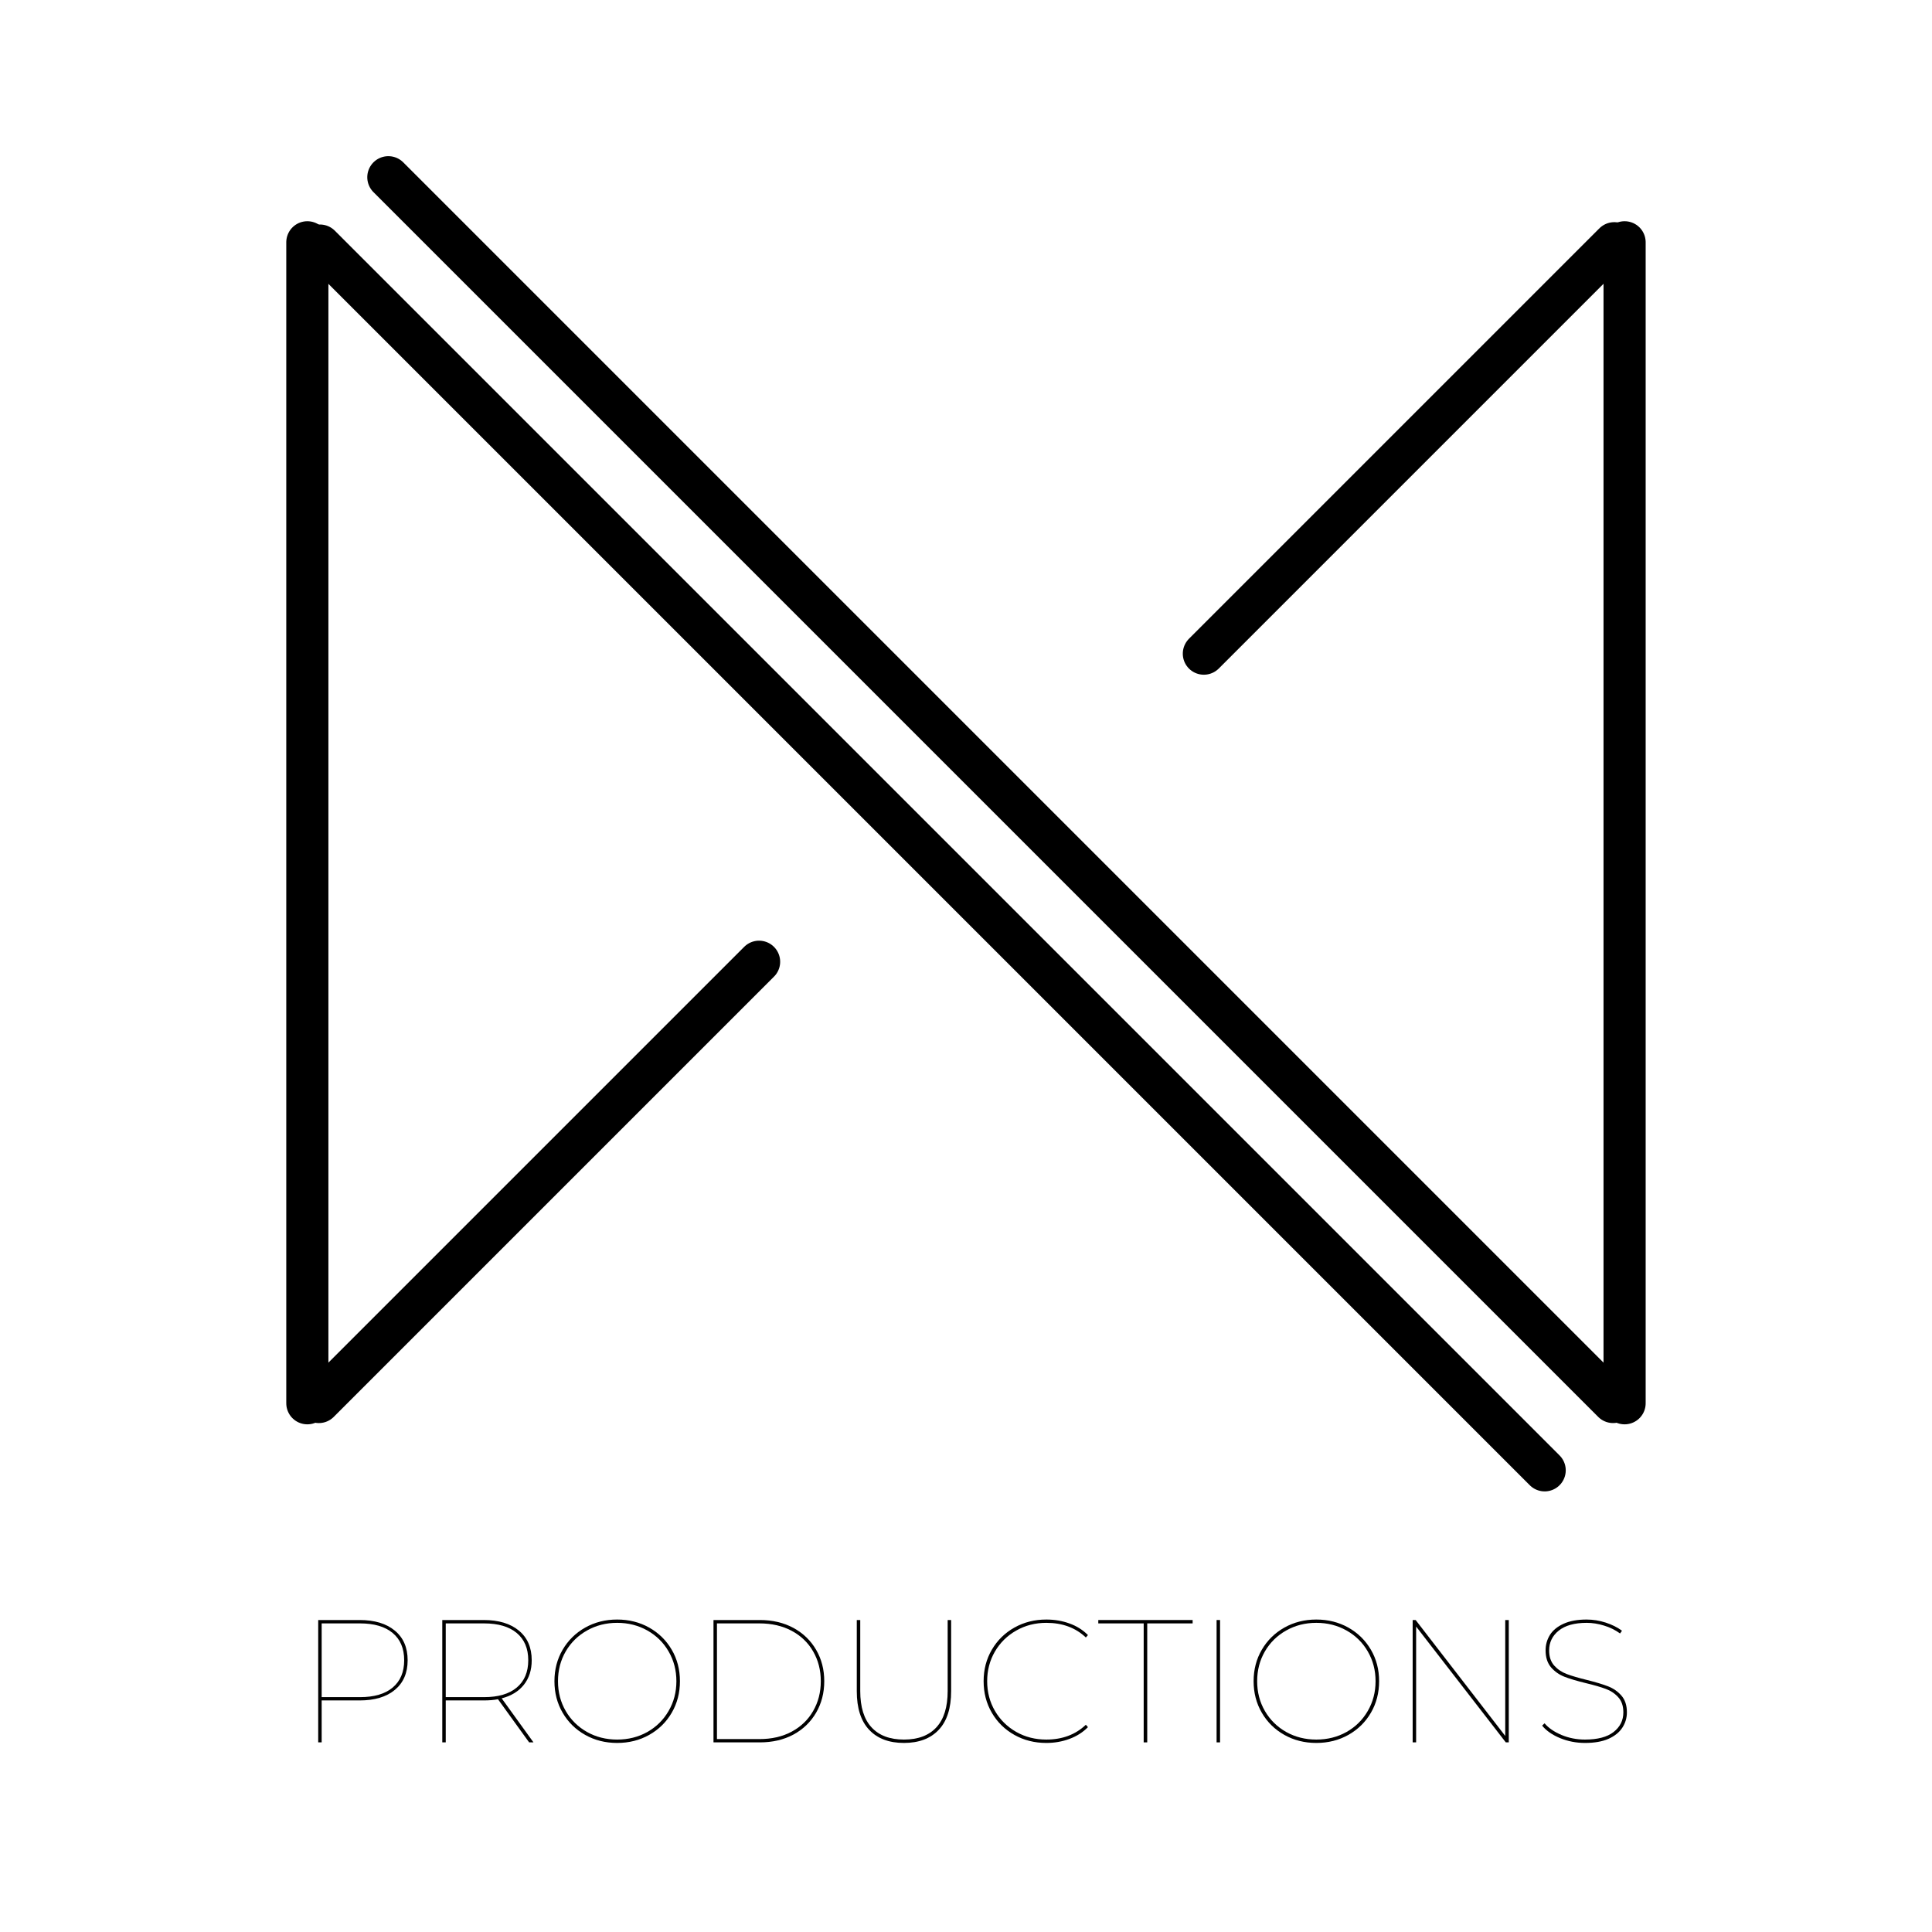 <?xml version="1.0" encoding="UTF-8"?><svg xmlns="http://www.w3.org/2000/svg" xmlns:xlink="http://www.w3.org/1999/xlink" width="375" zoomAndPan="magnify" viewBox="0 0 375 375" height="375" preserveAspectRatio="xMidYMid meet" version="1.0"><defs><g><g id="glyph-0-0"/><g id="glyph-0-1"><path d="M 12.547 -23.75 C 15.461 -23.75 17.742 -23.062 19.391 -21.688 C 21.047 -20.32 21.875 -18.406 21.875 -15.938 C 21.875 -13.477 21.047 -11.562 19.391 -10.188 C 17.742 -8.82 15.461 -8.141 12.547 -8.141 L 5.188 -8.141 L 5.188 0 L 4.516 0 L 4.516 -23.75 Z M 12.625 -8.781 C 15.375 -8.781 17.488 -9.398 18.969 -10.641 C 20.457 -11.891 21.203 -13.656 21.203 -15.938 C 21.203 -18.227 20.457 -19.992 18.969 -21.234 C 17.488 -22.473 15.375 -23.094 12.625 -23.094 L 5.188 -23.094 L 5.188 -8.781 Z M 12.625 -8.781 "/></g><g id="glyph-0-2"><path d="M 21.375 0 L 15.328 -8.375 C 14.535 -8.219 13.609 -8.141 12.547 -8.141 L 5.188 -8.141 L 5.188 0 L 4.516 0 L 4.516 -23.75 L 12.547 -23.75 C 15.461 -23.75 17.742 -23.062 19.391 -21.688 C 21.047 -20.32 21.875 -18.406 21.875 -15.938 C 21.875 -14.039 21.363 -12.453 20.344 -11.172 C 19.332 -9.898 17.898 -9.023 16.047 -8.547 L 22.219 0 Z M 12.625 -8.781 C 15.375 -8.781 17.488 -9.398 18.969 -10.641 C 20.457 -11.891 21.203 -13.656 21.203 -15.938 C 21.203 -18.227 20.457 -19.992 18.969 -21.234 C 17.488 -22.473 15.375 -23.094 12.625 -23.094 L 5.188 -23.094 L 5.188 -8.781 Z M 12.625 -8.781 "/></g><g id="glyph-0-3"><path d="M 14.172 0.109 C 11.891 0.109 9.82 -0.41 7.969 -1.453 C 6.113 -2.492 4.656 -3.926 3.594 -5.75 C 2.531 -7.57 2 -9.613 2 -11.875 C 2 -14.133 2.531 -16.172 3.594 -17.984 C 4.656 -19.805 6.113 -21.238 7.969 -22.281 C 9.82 -23.32 11.891 -23.844 14.172 -23.844 C 16.461 -23.844 18.535 -23.32 20.391 -22.281 C 22.242 -21.238 23.703 -19.805 24.766 -17.984 C 25.828 -16.172 26.359 -14.133 26.359 -11.875 C 26.359 -9.613 25.828 -7.57 24.766 -5.75 C 23.703 -3.926 22.242 -2.492 20.391 -1.453 C 18.535 -0.41 16.461 0.109 14.172 0.109 Z M 14.172 -0.547 C 16.328 -0.547 18.281 -1.035 20.031 -2.016 C 21.781 -3.004 23.156 -4.363 24.156 -6.094 C 25.164 -7.82 25.672 -9.75 25.672 -11.875 C 25.672 -14 25.164 -15.926 24.156 -17.656 C 23.156 -19.383 21.781 -20.738 20.031 -21.719 C 18.281 -22.707 16.328 -23.203 14.172 -23.203 C 12.023 -23.203 10.078 -22.707 8.328 -21.719 C 6.578 -20.738 5.195 -19.383 4.188 -17.656 C 3.188 -15.926 2.688 -14 2.688 -11.875 C 2.688 -9.75 3.188 -7.82 4.188 -6.094 C 5.195 -4.363 6.578 -3.004 8.328 -2.016 C 10.078 -1.035 12.023 -0.547 14.172 -0.547 Z M 14.172 -0.547 "/></g><g id="glyph-0-4"><path d="M 4.516 -23.75 L 13.5 -23.75 C 15.969 -23.75 18.145 -23.238 20.031 -22.219 C 21.914 -21.195 23.383 -19.781 24.438 -17.969 C 25.488 -16.164 26.016 -14.133 26.016 -11.875 C 26.016 -9.613 25.488 -7.578 24.438 -5.766 C 23.383 -3.953 21.914 -2.535 20.031 -1.516 C 18.145 -0.504 15.969 0 13.5 0 L 4.516 0 Z M 13.438 -0.641 C 15.812 -0.641 17.895 -1.117 19.688 -2.078 C 21.488 -3.047 22.879 -4.383 23.859 -6.094 C 24.848 -7.801 25.344 -9.727 25.344 -11.875 C 25.344 -14.02 24.848 -15.945 23.859 -17.656 C 22.879 -19.363 21.488 -20.695 19.688 -21.656 C 17.895 -22.613 15.812 -23.094 13.438 -23.094 L 5.188 -23.094 L 5.188 -0.641 Z M 13.438 -0.641 "/></g><g id="glyph-0-5"><path d="M 13.469 0.109 C 10.57 0.109 8.32 -0.738 6.719 -2.438 C 5.113 -4.133 4.312 -6.633 4.312 -9.938 L 4.312 -23.75 L 4.984 -23.75 L 4.984 -9.969 C 4.984 -6.852 5.711 -4.504 7.172 -2.922 C 8.629 -1.336 10.727 -0.547 13.469 -0.547 C 16.207 -0.547 18.305 -1.336 19.766 -2.922 C 21.223 -4.504 21.953 -6.852 21.953 -9.969 L 21.953 -23.75 L 22.625 -23.75 L 22.625 -9.938 C 22.625 -6.633 21.82 -4.133 20.219 -2.438 C 18.613 -0.738 16.363 0.109 13.469 0.109 Z M 13.469 0.109 "/></g><g id="glyph-0-6"><path d="M 14.172 0.109 C 11.891 0.109 9.82 -0.41 7.969 -1.453 C 6.113 -2.492 4.656 -3.926 3.594 -5.75 C 2.531 -7.57 2 -9.613 2 -11.875 C 2 -14.133 2.531 -16.172 3.594 -17.984 C 4.656 -19.805 6.113 -21.238 7.969 -22.281 C 9.82 -23.32 11.891 -23.844 14.172 -23.844 C 15.785 -23.844 17.285 -23.586 18.672 -23.078 C 20.066 -22.578 21.258 -21.828 22.25 -20.828 L 21.844 -20.359 C 19.852 -22.254 17.297 -23.203 14.172 -23.203 C 12.023 -23.203 10.078 -22.703 8.328 -21.703 C 6.578 -20.711 5.195 -19.352 4.188 -17.625 C 3.188 -15.895 2.688 -13.977 2.688 -11.875 C 2.688 -9.77 3.188 -7.852 4.188 -6.125 C 5.195 -4.395 6.578 -3.031 8.328 -2.031 C 10.078 -1.039 12.023 -0.547 14.172 -0.547 C 17.273 -0.547 19.832 -1.504 21.844 -3.422 L 22.25 -2.953 C 21.258 -1.953 20.062 -1.191 18.656 -0.672 C 17.25 -0.148 15.754 0.109 14.172 0.109 Z M 14.172 0.109 "/></g><g id="glyph-0-7"><path d="M 8.953 -23.094 L 0.141 -23.094 L 0.141 -23.75 L 18.453 -23.75 L 18.453 -23.094 L 9.641 -23.094 L 9.641 0 L 8.953 0 Z M 8.953 -23.094 "/></g><g id="glyph-0-8"><path d="M 4.516 -23.75 L 5.188 -23.75 L 5.188 0 L 4.516 0 Z M 4.516 -23.75 "/></g><g id="glyph-0-9"><path d="M 23.172 -23.75 L 23.172 0 L 22.594 0 L 5.188 -22.484 L 5.188 0 L 4.516 0 L 4.516 -23.75 L 5.094 -23.75 L 22.484 -1.25 L 22.484 -23.75 Z M 23.172 -23.75 "/></g><g id="glyph-0-10"><path d="M 10.312 0.109 C 8.594 0.109 6.973 -0.203 5.453 -0.828 C 3.941 -1.453 2.781 -2.258 1.969 -3.25 L 2.438 -3.703 C 3.207 -2.797 4.305 -2.039 5.734 -1.438 C 7.16 -0.844 8.676 -0.547 10.281 -0.547 C 12.738 -0.547 14.594 -1.035 15.844 -2.016 C 17.102 -3.004 17.734 -4.273 17.734 -5.828 C 17.734 -7.055 17.406 -8.031 16.75 -8.75 C 16.102 -9.477 15.297 -10.02 14.328 -10.375 C 13.367 -10.738 12.078 -11.113 10.453 -11.5 C 8.711 -11.926 7.332 -12.336 6.312 -12.734 C 5.289 -13.129 4.422 -13.738 3.703 -14.562 C 2.992 -15.395 2.641 -16.5 2.641 -17.875 C 2.641 -18.957 2.922 -19.953 3.484 -20.859 C 4.055 -21.766 4.941 -22.488 6.141 -23.031 C 7.336 -23.57 8.816 -23.844 10.578 -23.844 C 11.848 -23.844 13.094 -23.645 14.312 -23.25 C 15.531 -22.852 16.582 -22.328 17.469 -21.672 L 17.094 -21.141 C 16.164 -21.816 15.129 -22.328 13.984 -22.672 C 12.848 -23.023 11.727 -23.203 10.625 -23.203 C 8.25 -23.203 6.438 -22.695 5.188 -21.688 C 3.945 -20.688 3.328 -19.406 3.328 -17.844 C 3.328 -16.625 3.656 -15.645 4.312 -14.906 C 4.969 -14.176 5.781 -13.629 6.75 -13.266 C 7.719 -12.898 9.031 -12.516 10.688 -12.109 C 12.406 -11.68 13.77 -11.27 14.781 -10.875 C 15.801 -10.477 16.66 -9.879 17.359 -9.078 C 18.066 -8.273 18.422 -7.191 18.422 -5.828 C 18.422 -4.742 18.125 -3.75 17.531 -2.844 C 16.945 -1.945 16.051 -1.227 14.844 -0.688 C 13.633 -0.156 12.125 0.109 10.312 0.109 Z M 10.312 0.109 "/></g></g></defs><path stroke-linecap="round" transform="matrix(-5.777, -5.777, 5.783, -5.783, 315.993, 275.017)" fill="none" stroke-linejoin="miter" d="M 0.5 0 L 41.651 0 " stroke="rgb(0%, 0%, 0%)" stroke-width="1" stroke-opacity="1" stroke-miterlimit="4"/><path stroke-linecap="round" transform="matrix(-5.777, -5.777, 5.783, -5.783, 302.711, 288.28)" fill="none" stroke-linejoin="miter" d="M 0.5 -0 L 41.651 -0 " stroke="rgb(0%, 0%, 0%)" stroke-width="1" stroke-opacity="1" stroke-miterlimit="4"/><path stroke-linecap="round" transform="matrix(5.798, -5.798, 5.783, 5.783, 230.775, 129.766)" fill="none" stroke-linejoin="miter" d="M 0.5 0 L 14.238 0 " stroke="rgb(0%, 0%, 0%)" stroke-width="1" stroke-opacity="1" stroke-miterlimit="4"/><path stroke-linecap="round" transform="matrix(5.767, -5.767, 5.783, 5.783, 58.995, 275.018)" fill="none" stroke-linejoin="miter" d="M 0.5 -0 L 15.32 0 " stroke="rgb(0%, 0%, 0%)" stroke-width="1" stroke-opacity="1" stroke-miterlimit="4"/><path stroke-linecap="round" transform="matrix(0, 8.172, -8.178, 0, 315.332, 42.939)" fill="none" stroke-linejoin="miter" d="M 0.5 0 L 28.076 0 " stroke="rgb(0%, 0%, 0%)" stroke-width="1" stroke-opacity="1" stroke-miterlimit="4"/><path stroke-linecap="round" transform="matrix(0, 8.172, -8.178, 0, 59.655, 42.939)" fill="none" stroke-linejoin="miter" d="M 0.5 -0 L 28.076 -0 " stroke="rgb(0%, 0%, 0%)" stroke-width="1" stroke-opacity="1" stroke-miterlimit="4"/><g fill="rgb(0%, 0%, 0%)" fill-opacity="1"><use x="57.248" y="338.195" xmlns:xlink="http://www.w3.org/1999/xlink" xlink:href="#glyph-0-1" xlink:type="simple" xlink:actuate="onLoad" xlink:show="embed"/></g><g fill="rgb(0%, 0%, 0%)" fill-opacity="1"><use x="81.33" y="338.195" xmlns:xlink="http://www.w3.org/1999/xlink" xlink:href="#glyph-0-2" xlink:type="simple" xlink:actuate="onLoad" xlink:show="embed"/></g><g fill="rgb(0%, 0%, 0%)" fill-opacity="1"><use x="105.616" y="338.195" xmlns:xlink="http://www.w3.org/1999/xlink" xlink:href="#glyph-0-3" xlink:type="simple" xlink:actuate="onLoad" xlink:show="embed"/></g><g fill="rgb(0%, 0%, 0%)" fill-opacity="1"><use x="133.972" y="338.195" xmlns:xlink="http://www.w3.org/1999/xlink" xlink:href="#glyph-0-4" xlink:type="simple" xlink:actuate="onLoad" xlink:show="embed"/></g><g fill="rgb(0%, 0%, 0%)" fill-opacity="1"><use x="161.989" y="338.195" xmlns:xlink="http://www.w3.org/1999/xlink" xlink:href="#glyph-0-5" xlink:type="simple" xlink:actuate="onLoad" xlink:show="embed"/></g><g fill="rgb(0%, 0%, 0%)" fill-opacity="1"><use x="188.92" y="338.195" xmlns:xlink="http://www.w3.org/1999/xlink" xlink:href="#glyph-0-6" xlink:type="simple" xlink:actuate="onLoad" xlink:show="embed"/></g><g fill="rgb(0%, 0%, 0%)" fill-opacity="1"><use x="213.036" y="338.195" xmlns:xlink="http://www.w3.org/1999/xlink" xlink:href="#glyph-0-7" xlink:type="simple" xlink:actuate="onLoad" xlink:show="embed"/></g><g fill="rgb(0%, 0%, 0%)" fill-opacity="1"><use x="231.624" y="338.195" xmlns:xlink="http://www.w3.org/1999/xlink" xlink:href="#glyph-0-8" xlink:type="simple" xlink:actuate="onLoad" xlink:show="embed"/></g><g fill="rgb(0%, 0%, 0%)" fill-opacity="1"><use x="241.325" y="338.195" xmlns:xlink="http://www.w3.org/1999/xlink" xlink:href="#glyph-0-3" xlink:type="simple" xlink:actuate="onLoad" xlink:show="embed"/></g><g fill="rgb(0%, 0%, 0%)" fill-opacity="1"><use x="269.681" y="338.195" xmlns:xlink="http://www.w3.org/1999/xlink" xlink:href="#glyph-0-9" xlink:type="simple" xlink:actuate="onLoad" xlink:show="embed"/></g><g fill="rgb(0%, 0%, 0%)" fill-opacity="1"><use x="297.358" y="338.195" xmlns:xlink="http://www.w3.org/1999/xlink" xlink:href="#glyph-0-10" xlink:type="simple" xlink:actuate="onLoad" xlink:show="embed"/></g></svg>